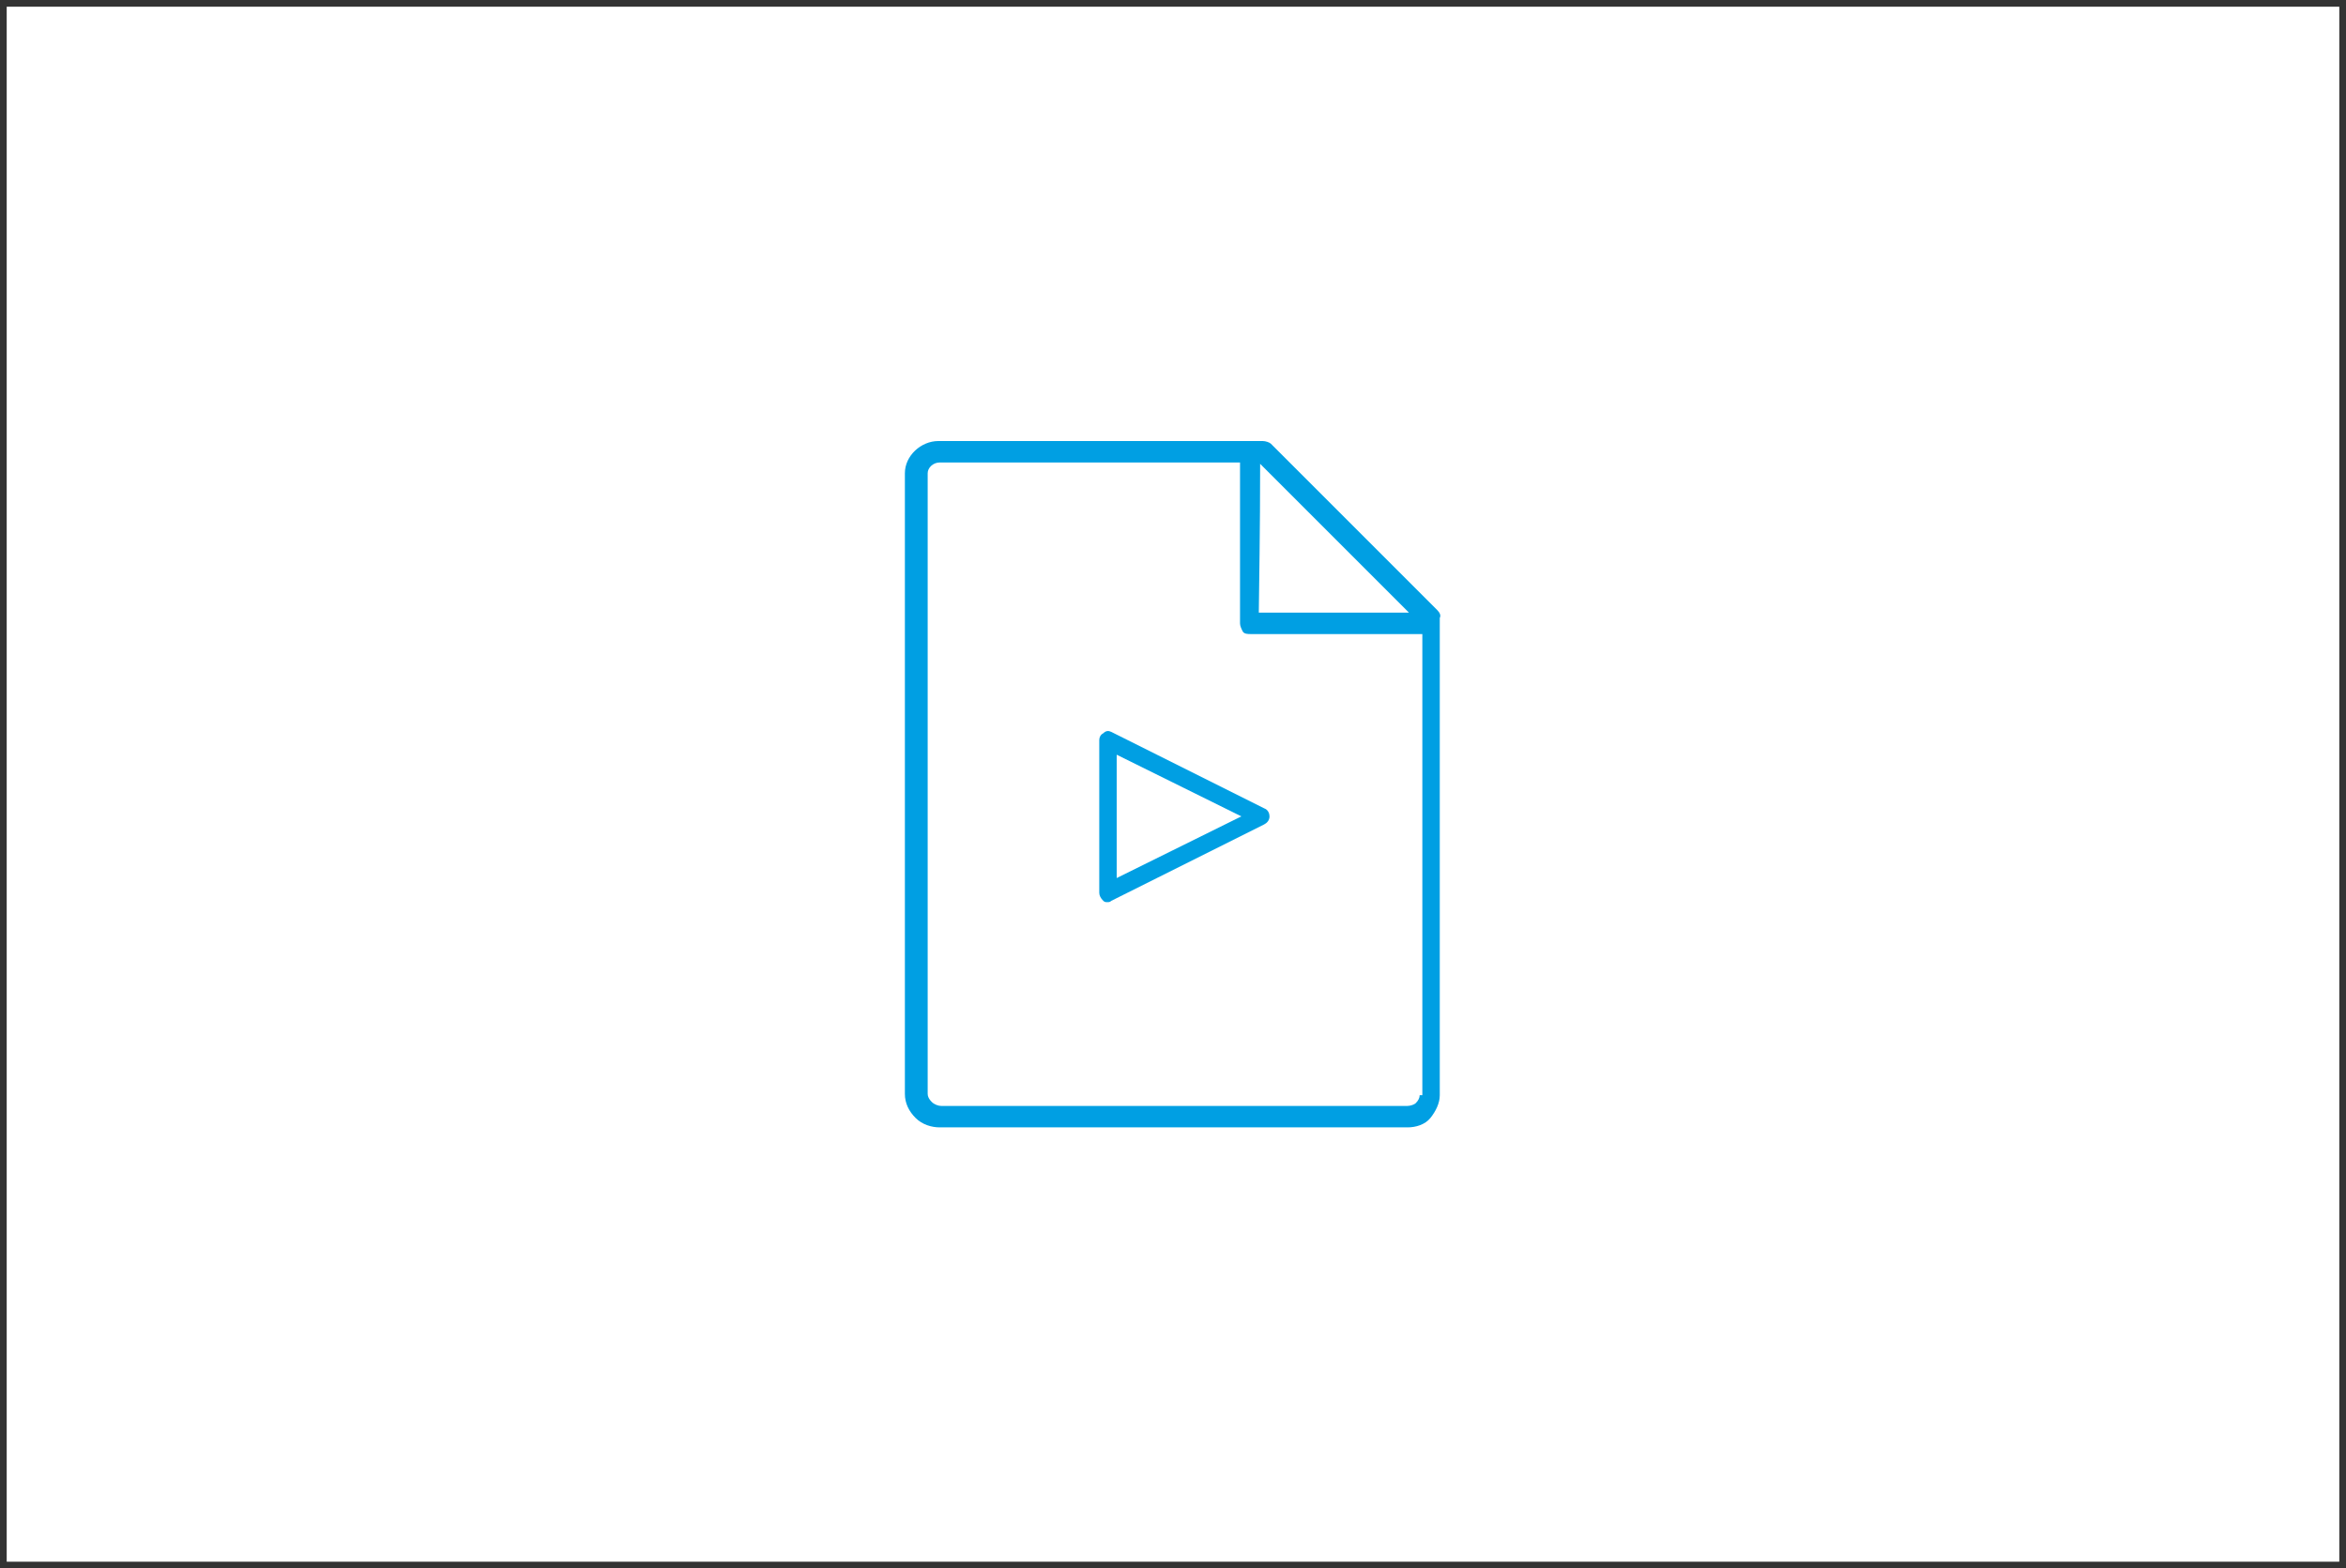 <?xml version="1.0" encoding="utf-8"?>
<!-- Generator: Adobe Illustrator 22.0.1, SVG Export Plug-In . SVG Version: 6.00 Build 0)  -->
<svg version="1.1" id="Слой_1" xmlns="http://www.w3.org/2000/svg" xmlns:xlink="http://www.w3.org/1999/xlink" x="0px" y="0px"
	 width="175px" height="117px" viewBox="0 0 175 117" style="enable-background:new 0 0 175 117;" xml:space="preserve">
<rect x="0" y="0" width="175" height="117" fill="#333333" stroke="none"/>
<style type="text/css">
	.st0{fill:#FFFFFF;}
	.st1{fill:#009FE3;}
</style>
<g>
	<rect x="0.5" y="0.5" class="st0" width="174" height="116"/>
</g>
<g>
	<path class="st1" d="M82.3,54.7C82.1,54.8,82,55,82,55.2v11.4c0,0.2,0.1,0.4,0.3,0.6c0.1,0.1,0.2,0.1,0.3,0.1c0.1,0,0.2,0,0.3-0.1
		l11.4-5.7c0.2-0.1,0.4-0.3,0.4-0.6c0-0.2-0.1-0.5-0.4-0.6l-11.4-5.7C82.7,54.5,82.5,54.5,82.3,54.7L82.3,54.7z M83.3,56.3l9.3,4.6
		l-9.3,4.6V56.3z M83.3,56.3"/>
	<path class="st1" d="M107.2,45.5L94.8,33.1c-0.1-0.1-0.4-0.2-0.6-0.2H70c-1.3,0-2.5,1.1-2.5,2.4v46.3c0,0.7,0.3,1.3,0.8,1.8
		c0.5,0.5,1.2,0.7,1.8,0.7H105c0.6,0,1.3-0.2,1.7-0.7c0.4-0.5,0.7-1.1,0.7-1.7V46.1C107.5,45.9,107.4,45.7,107.2,45.5L107.2,45.5z
		 M94,34.6l11.1,11.1H93.9C94,39,94,36,94,34.6L94,34.6z M105.9,81.7c0,0.2-0.1,0.4-0.3,0.6c-0.1,0.1-0.4,0.2-0.6,0.2H70.2
		c-0.2,0-0.5-0.1-0.7-0.3c-0.2-0.2-0.3-0.4-0.3-0.6V35.3c0-0.4,0.4-0.8,0.9-0.8h22.4c0,2,0,8.1,0,12c0,0.2,0.1,0.4,0.2,0.6
		c0.1,0.2,0.4,0.2,0.6,0.2h12.8V81.7z M105.9,81.7"/>
</g>
</svg>
